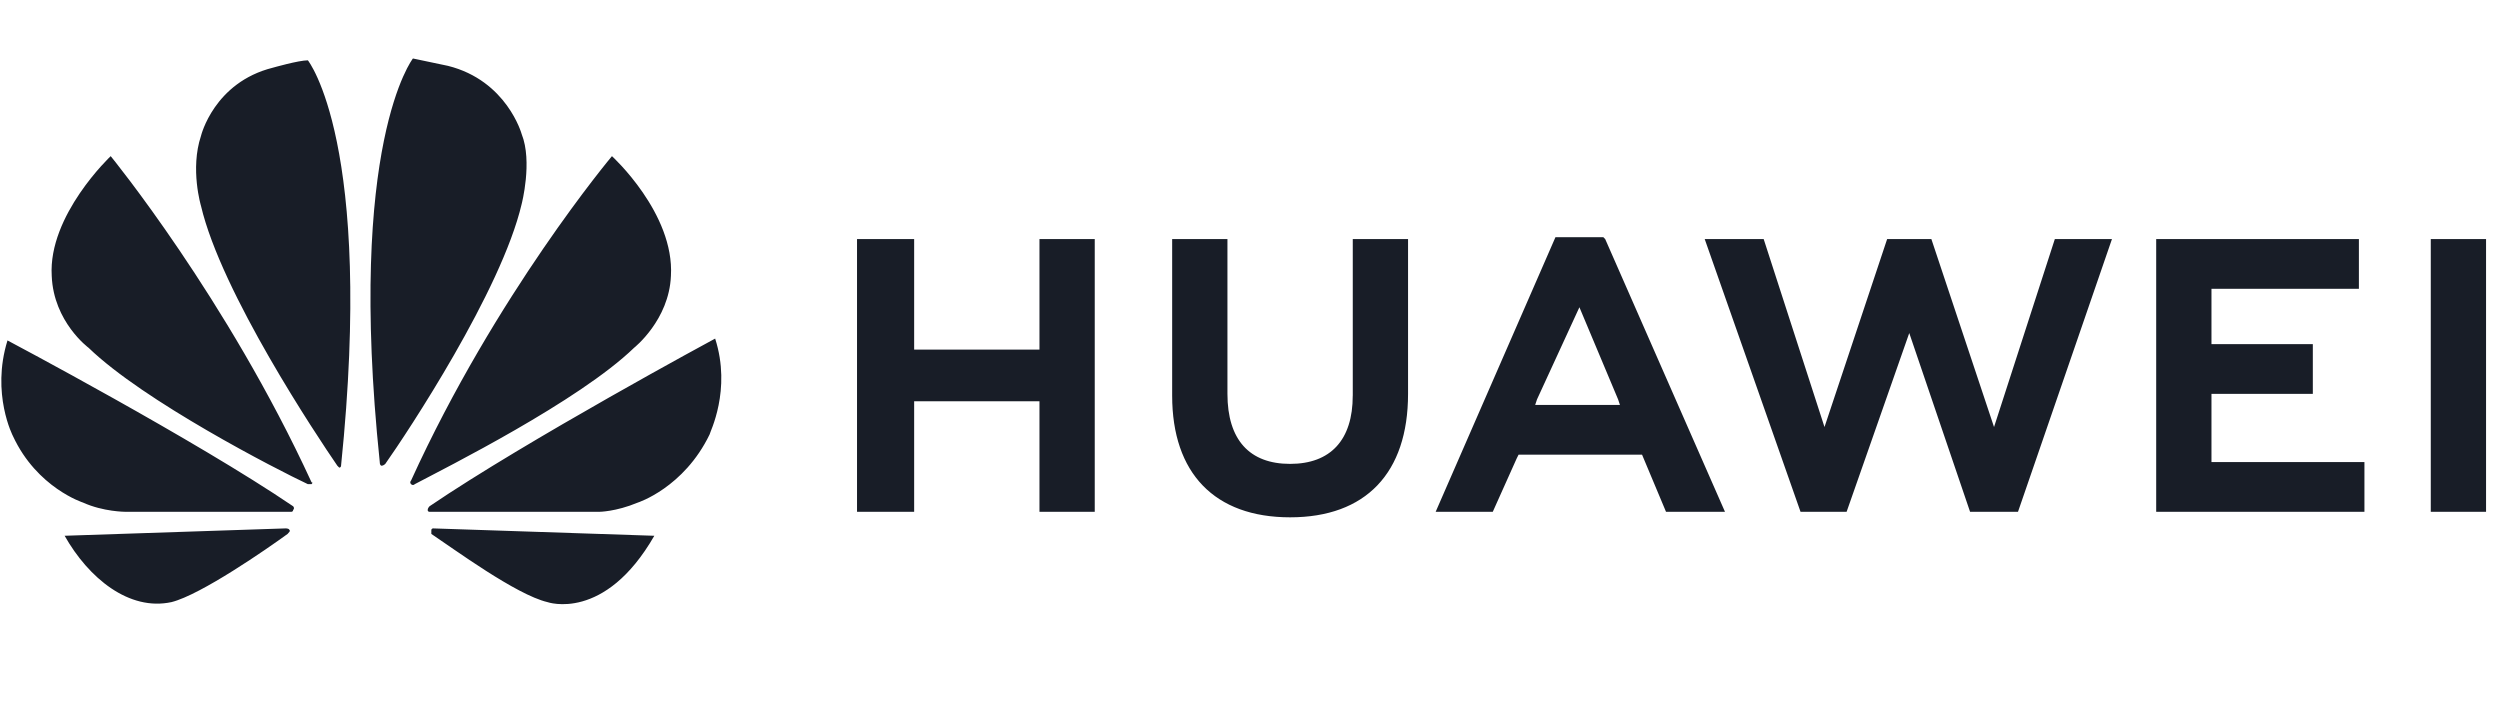 <svg xmlns="http://www.w3.org/2000/svg" width="168" height="48" fill="#181d27" xmlns:v="https://vecta.io/nano"><path d="M61.431 16.065h-3.839v18.328h3.839v-7.43h8.421v7.43h3.715V16.065h-3.715v7.43h-8.421v-7.43zm29.473 10.526c0 2.972-1.486 4.582-4.21 4.582s-4.21-1.61-4.21-4.706V16.065h-3.715v10.526c0 5.201 2.848 8.173 7.926 8.173s7.926-2.972 7.926-8.297V16.065h-3.715v10.526zm35.912-10.526l-4.21 12.631-4.087-12.631h-3.963l6.44 18.328h3.096l4.21-12.012 4.087 12.012h3.22l6.315-18.328h-3.839l-4.086 12.631-4.211-12.631h-2.972zm28.606 7.059h-6.811v-3.715h9.907v-3.344h-13.622v18.328h13.994V31.05h-10.279v-4.582h6.811v-3.344zm7.926-7.059h3.715v18.328h-3.715V16.065zm-53.002 14.489l1.61 3.839h3.963l-8.05-18.328-.123-.124h-3.22l-8.049 18.451h3.838l1.61-3.591.124-.248h8.297zm-4.21-9.907l2.6 6.192.124.372h-5.696l.123-.372 2.849-6.192zM20.937 32.536s.124-.124 0-.124C15.241 20.028 7.439 10.493 7.439 10.493s-4.21 3.963-3.963 8.049c.124 3.096 2.477 4.83 2.477 4.83 3.715 3.591 12.631 8.173 14.736 9.164h.248zm-1.486 3.096c0-.124-.248-.124-.248-.124l-14.86.495c1.61 2.848 4.334 5.077 7.182 4.458 1.981-.495 6.439-3.591 7.802-4.582.248-.248.124-.248.124-.248zm.248-1.362c.124-.124 0-.248 0-.248C13.136 29.564.504 22.877.504 22.877c-1.115 3.591.372 6.439.372 6.439 1.61 3.467 4.706 4.458 4.706 4.458 1.362.619 2.848.619 2.848.619h11.145c.124 0 .124-.124.124-.124zm.991-30.216c-.619 0-2.353.495-2.353.495-3.963.991-4.83 4.582-4.83 4.582-.743 2.229 0 4.706 0 4.706 1.362 5.82 7.802 15.48 9.164 17.461l.124.124c.124 0 .124-.124.124-.124C25.148 9.626 20.69 4.054 20.69 4.054zm4.953 27.244c.124 0 .248-.124.248-.124 1.486-2.105 7.802-11.64 9.164-17.461 0 0 .743-2.848 0-4.706 0 0-.991-3.591-4.953-4.582l-2.353-.495s-4.458 5.696-2.229 27.12c0 .248.124.248.124.248zm3.467 4.21s-.124 0-.124.124v.248c1.486.991 5.697 4.087 7.802 4.582 0 0 3.839 1.362 7.182-4.458l-14.86-.495zm18.947-12.755s-12.631 6.811-19.194 11.269c0 0-.124.124-.124.248 0 0 0 .124.124.124h11.393s1.114 0 2.6-.619c0 0 3.096-.991 4.83-4.582 0-.124 1.486-2.972.372-6.439zm-20.433 9.783s.124.124.248 0c2.105-1.114 11.021-5.573 14.737-9.164 0 0 2.353-1.858 2.477-4.83.248-4.21-3.963-8.049-3.963-8.049s-7.802 9.288-13.498 21.795c0 0-.124.124 0 .248z"/></svg>